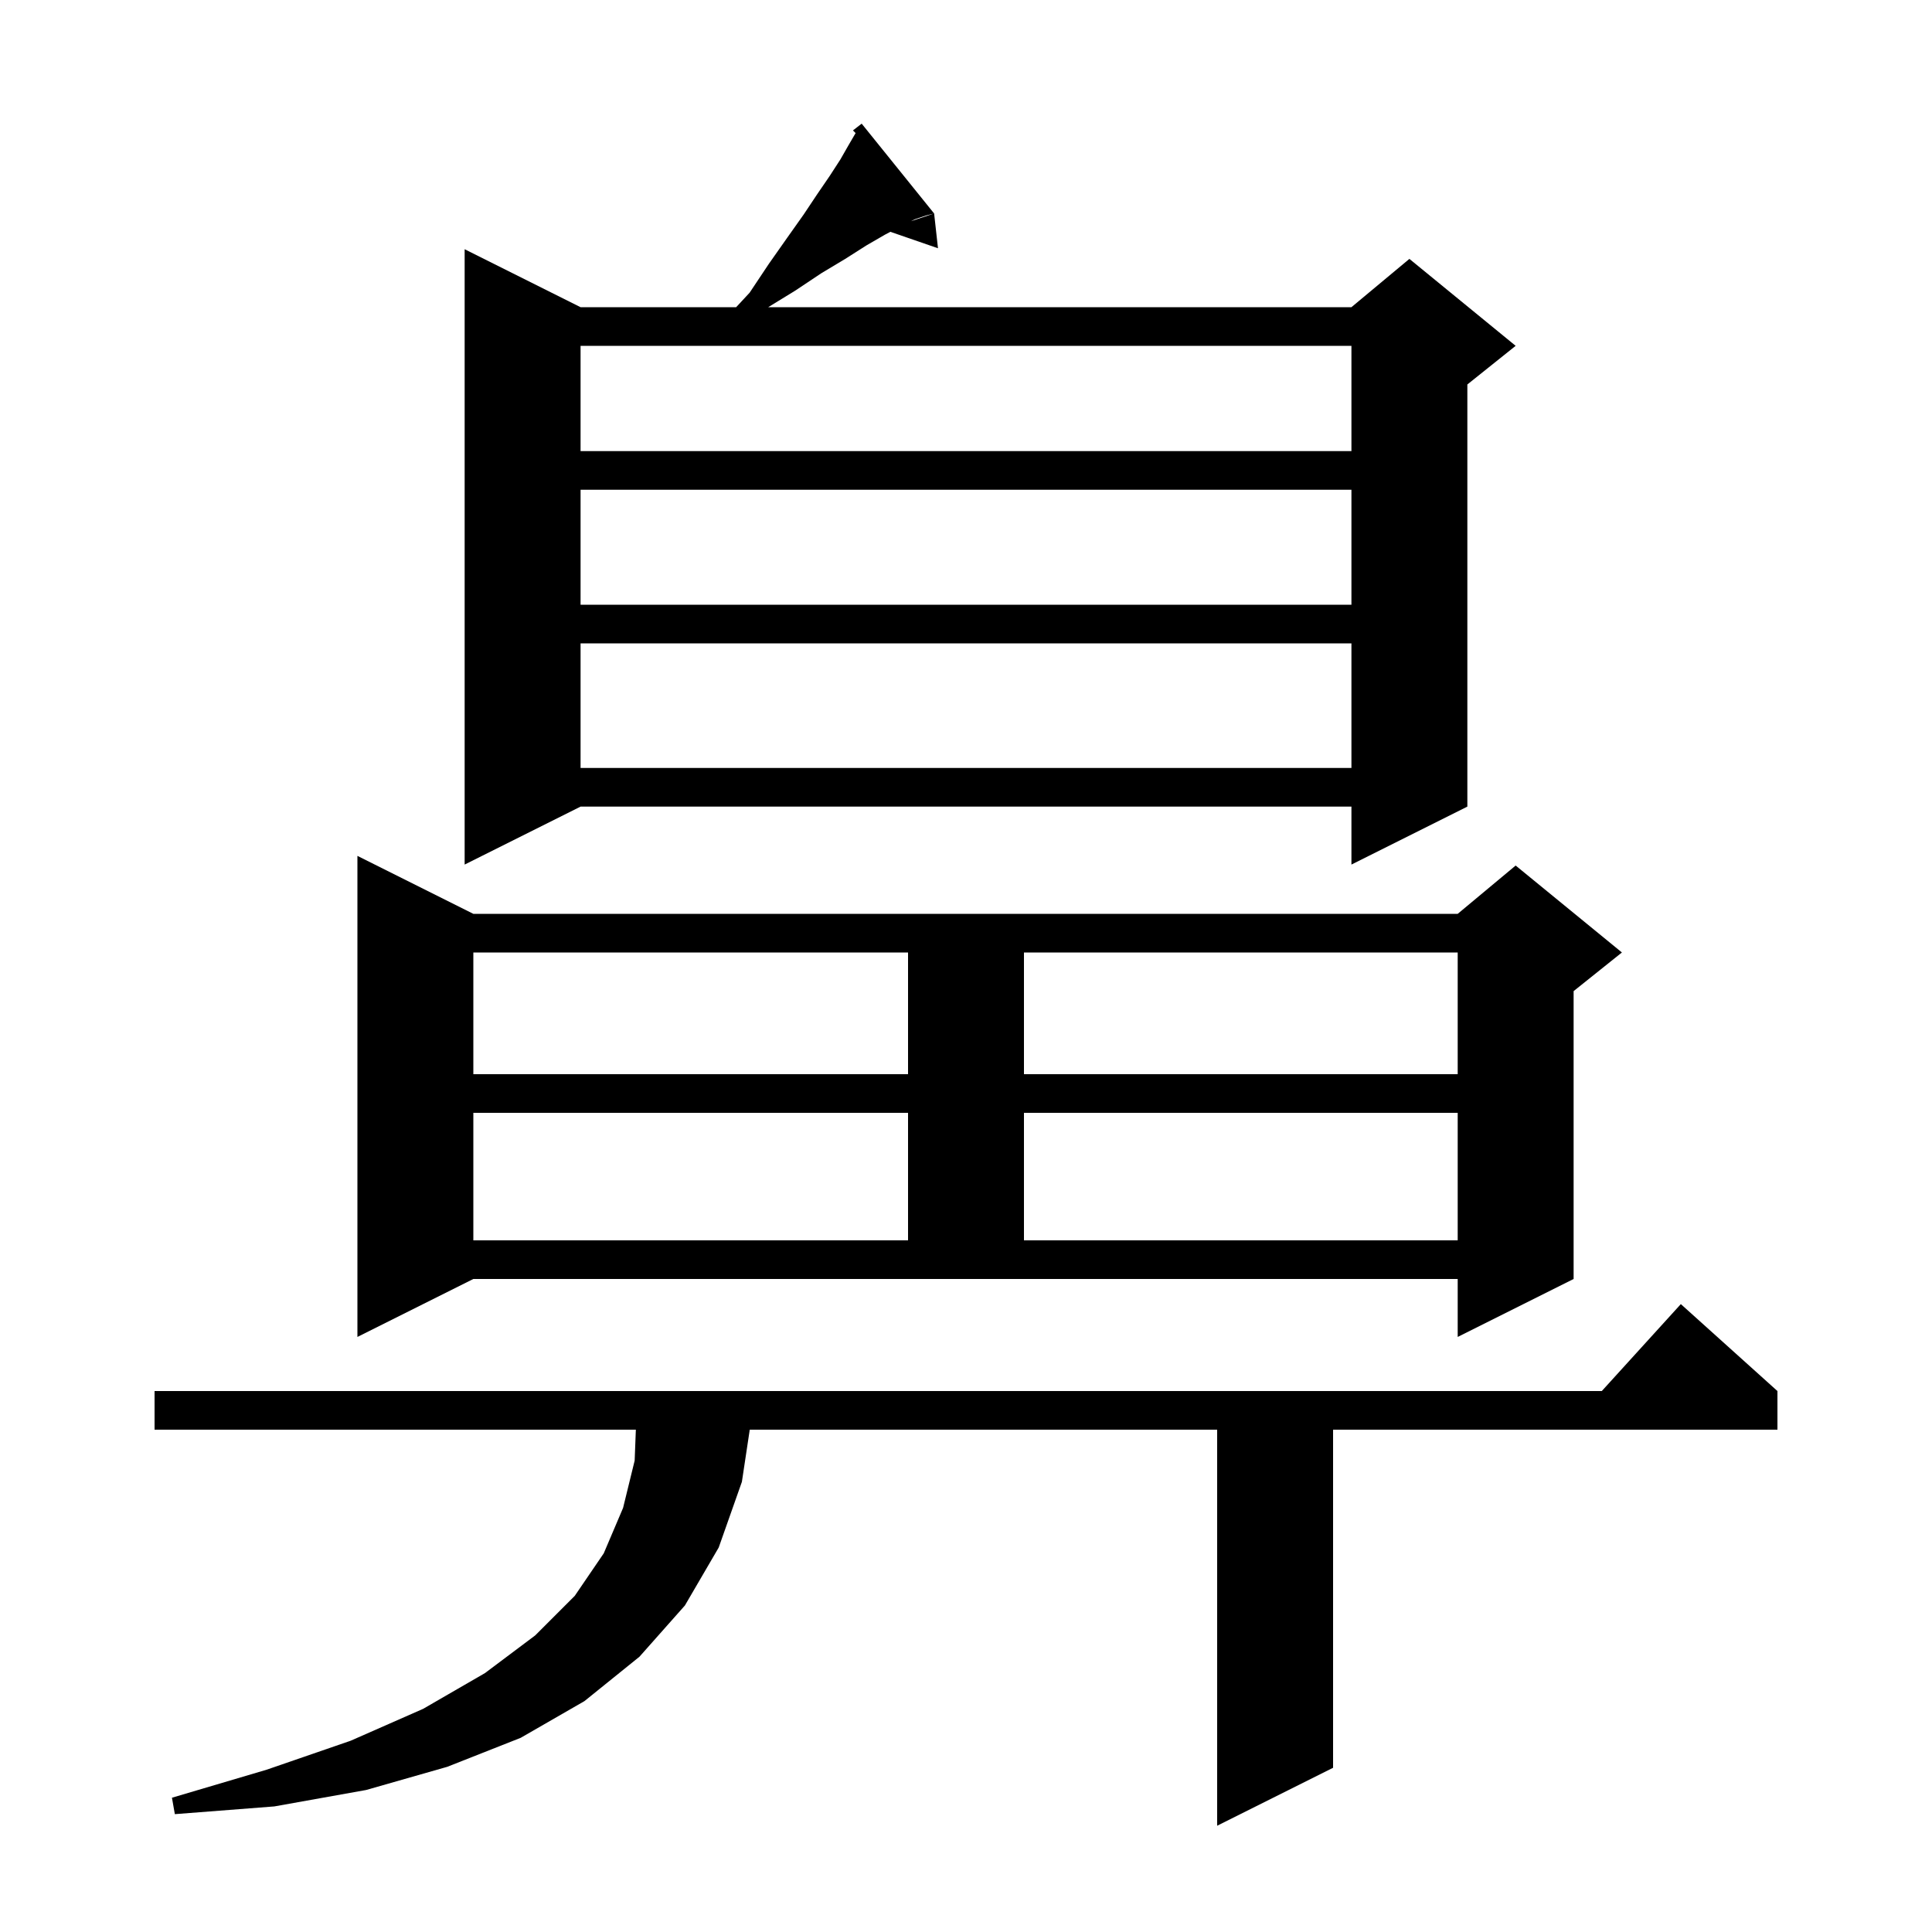 <svg xmlns="http://www.w3.org/2000/svg" xmlns:xlink="http://www.w3.org/1999/xlink" version="1.1" baseProfile="full" viewBox="0 0 200 200" width="200" height="200">
<g fill="black">
<path d="M 184.0 144.0 L 184.0 148.0 L 138.0 148.0 L 138.0 183.0 L 126.0 189.0 L 126.0 148.0 L 77.614 148.0 L 76.8 153.4 L 74.4 160.2 L 70.9 166.2 L 66.2 171.5 L 60.5 176.1 L 53.9 179.9 L 46.3 182.9 L 37.9 185.3 L 28.4 187.0 L 18.1 187.8 L 17.8 186.1 L 27.6 183.2 L 36.3 180.2 L 43.8 176.9 L 50.2 173.2 L 55.4 169.3 L 59.5 165.2 L 62.5 160.8 L 64.5 156.1 L 65.7 151.2 L 65.823 148.0 L 16.0 148.0 L 16.0 144.0 L 165.818 144.0 L 174.0 135.0 Z M 37.0 138.4 L 37.0 88.6 L 49.0 94.6 L 150.9 94.6 L 156.9 89.6 L 167.9 98.6 L 162.9 102.6 L 162.9 132.4 L 150.9 138.4 L 150.9 132.4 L 49.0 132.4 Z M 49.0 115.2 L 49.0 128.4 L 94.0 128.4 L 94.0 115.2 Z M 106.0 115.2 L 106.0 128.4 L 150.9 128.4 L 150.9 115.2 Z M 49.0 98.6 L 49.0 111.2 L 94.0 111.2 L 94.0 98.6 Z M 106.0 98.6 L 106.0 111.2 L 150.9 111.2 L 150.9 98.6 Z M 96.7 22.1 L 95.9 22.3 L 94.7 22.7 L 94.3 22.9 L 96.7 22.1 L 97.1 25.7 L 92.172 23.997 L 91.6 24.3 L 89.7 25.4 L 87.5 26.8 L 85.0 28.3 L 82.3 30.1 L 79.526 31.8 L 139.9 31.8 L 145.9 26.8 L 156.9 35.8 L 151.9 39.8 L 151.9 83.5 L 139.9 89.5 L 139.9 83.5 L 60.1 83.5 L 48.1 89.5 L 48.1 25.8 L 60.1 31.8 L 76.207 31.8 L 77.6 30.3 L 79.6 27.3 L 81.5 24.6 L 83.2 22.2 L 84.6 20.1 L 85.9 18.2 L 87.0 16.5 L 87.8 15.1 L 88.5 13.9 L 88.573 13.779 L 88.3 13.5 L 89.2 12.8 Z M 60.1 66.6 L 60.1 79.5 L 139.9 79.5 L 139.9 66.6 Z M 60.1 50.7 L 60.1 62.6 L 139.9 62.6 L 139.9 50.7 Z M 60.1 35.8 L 60.1 46.7 L 139.9 46.7 L 139.9 35.8 Z " />
</g>
</svg>
